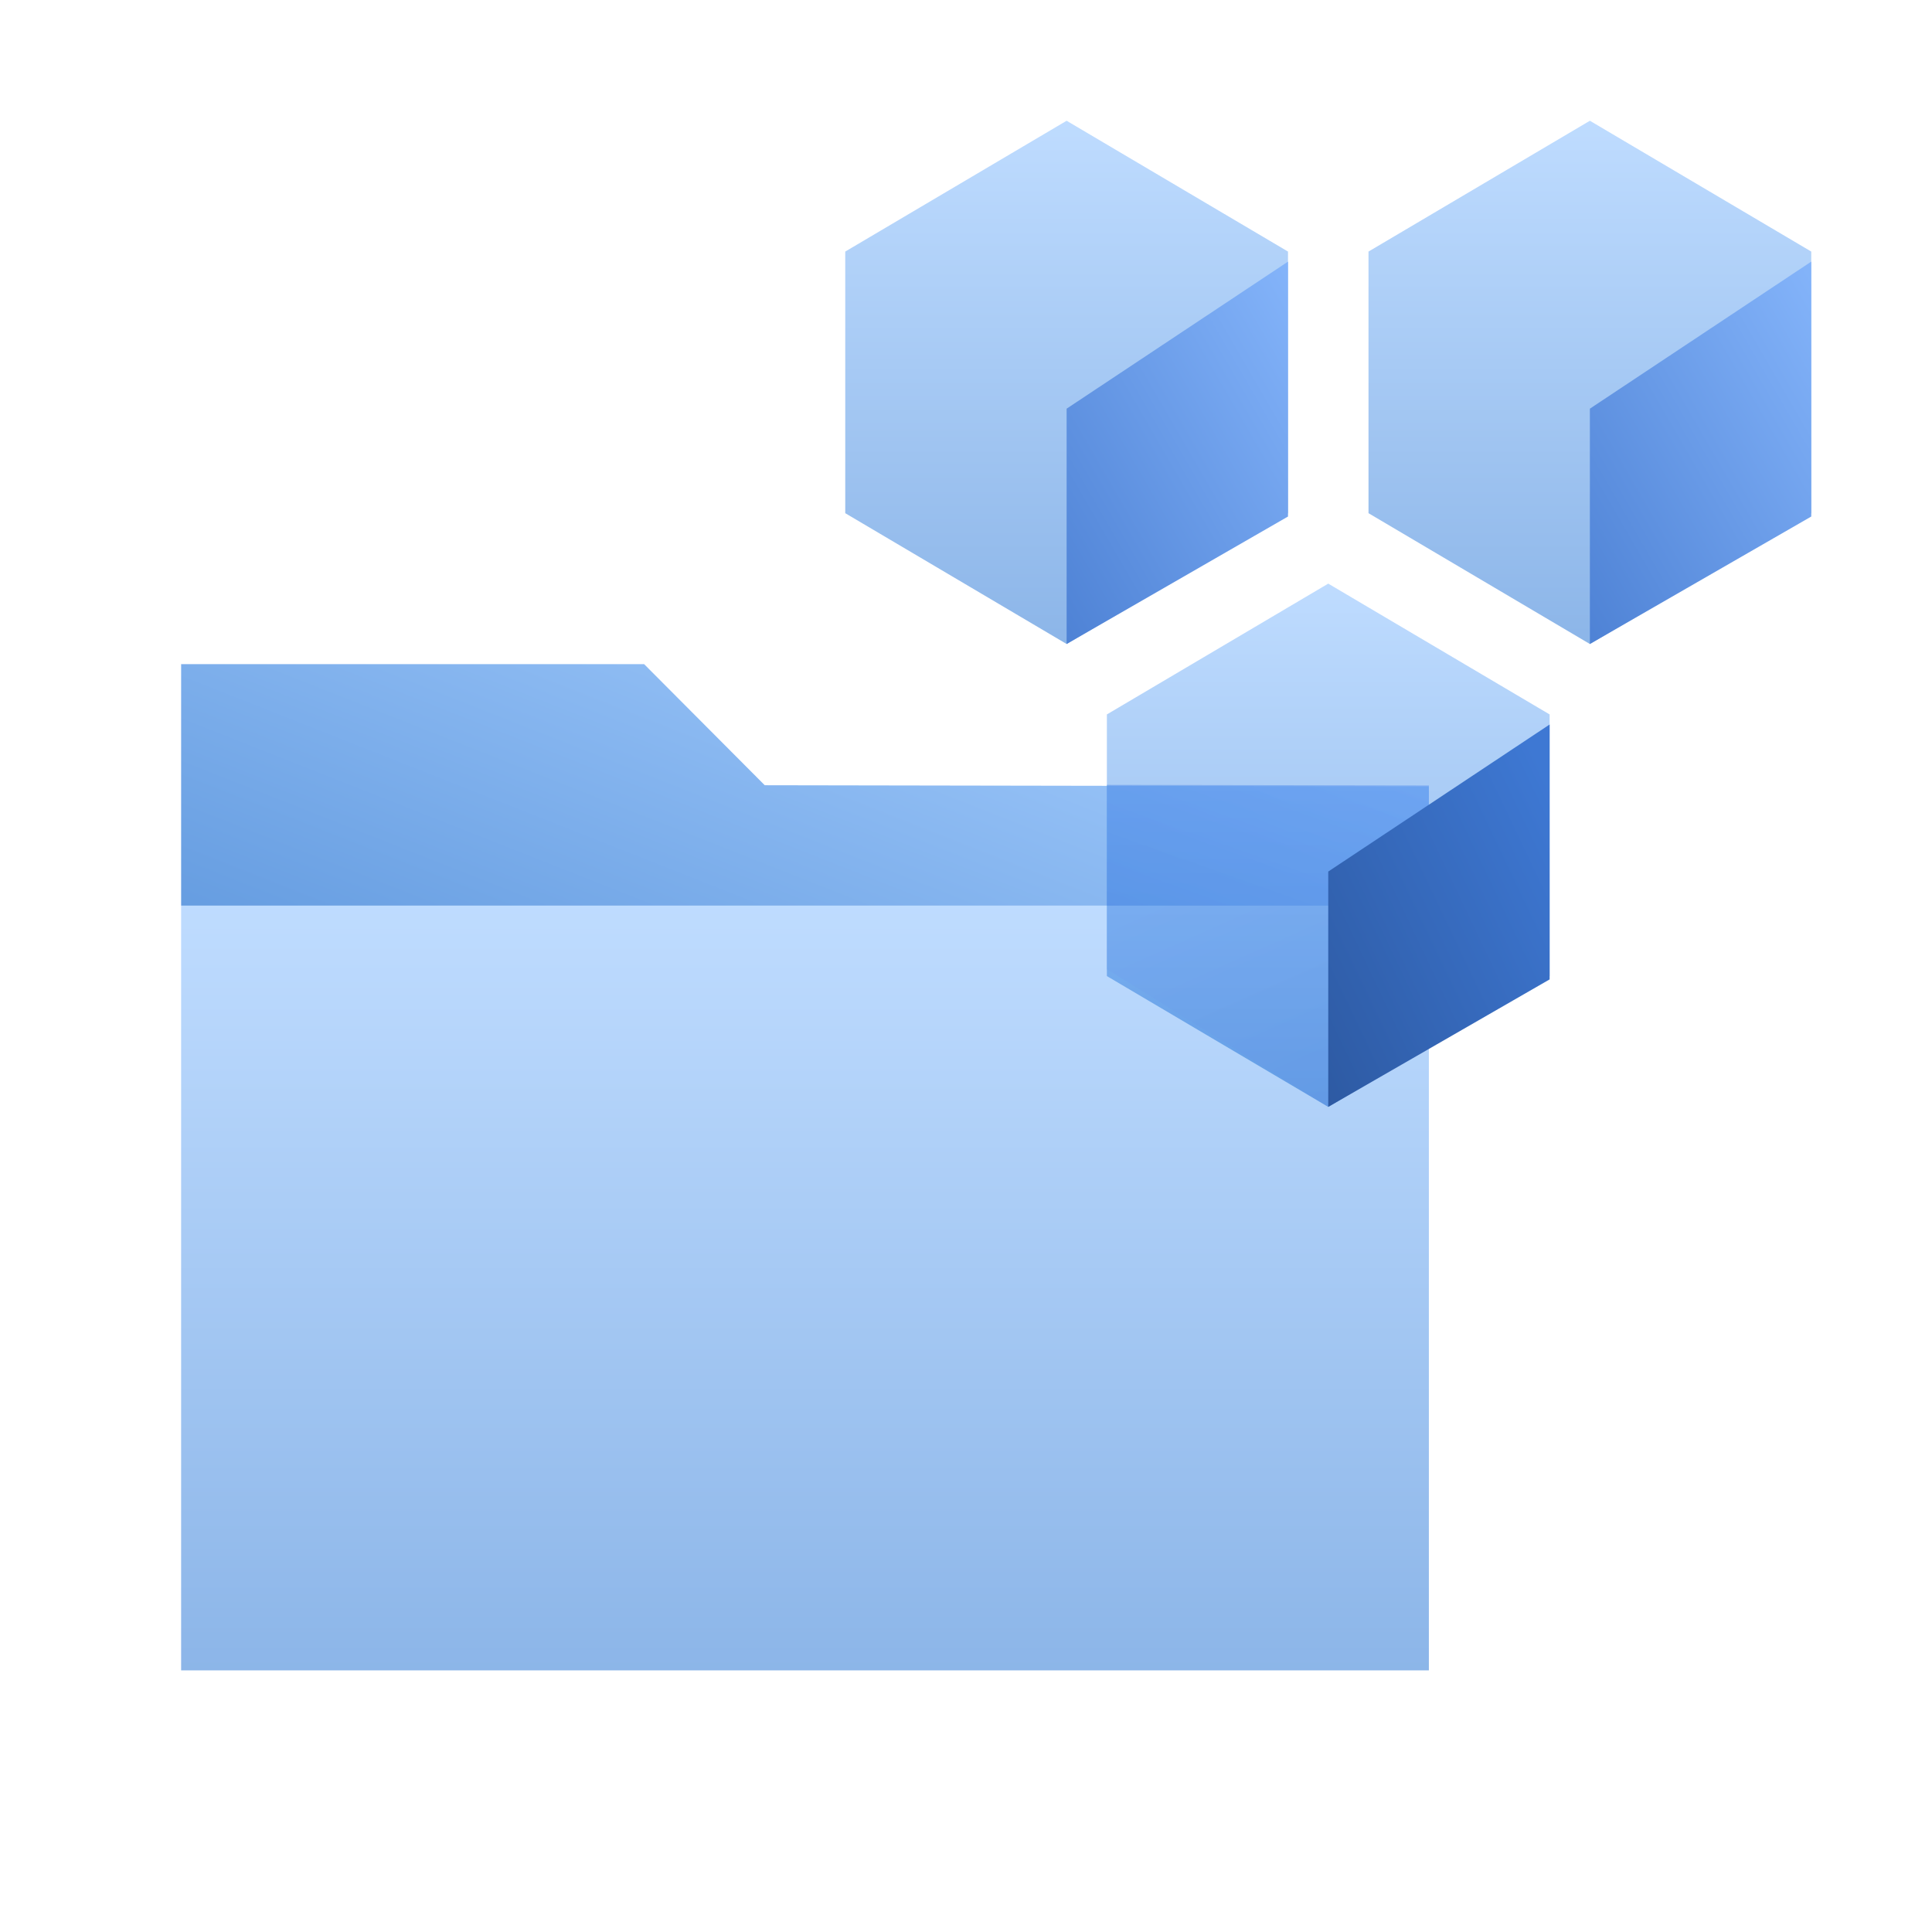 <svg width="96" height="96" fill="none" viewBox="0 0 96 96" xmlns="http://www.w3.org/2000/svg">
  <path fill="url(#prefix__a)" d="M9 45h62v38H9z" opacity=".45"/>
  <path fill="url(#prefix__b)" d="M32.005 33H9v12h62v-5.926l-33-.056L32.005 33Z" clip-rule="evenodd" opacity=".6"/>
  <path fill="url(#prefix__c)" d="m53 6 11 6.5v13L53 32l-11-6.5v-13L53 6Z" clip-rule="evenodd" opacity=".45"/>
  <path fill="url(#prefix__d)" d="m79 6 11 6.5v13L79 32l-11-6.5v-13L79 6Z" clip-rule="evenodd" opacity=".45"/>
  <path fill="url(#prefix__e)" d="m66 29 11 6.5v13L66 55l-11-6.5v-13L66 29Z" clip-rule="evenodd" opacity=".45"/>
  <path fill="url(#prefix__f)" d="M55 45h16v6.89L66 55l-11-6.842V45Z" clip-rule="evenodd" opacity=".45"/>
  <path fill="url(#prefix__g)" fill-opacity=".6" d="m55 39 16 .027V45H55v-6Z" clip-rule="evenodd"/>
  <path fill="url(#prefix__h)" d="M77 36v12.666L66 55V43.307L77 36Z" clip-rule="evenodd"/>
  <path fill="url(#prefix__i)" d="M64 13v12.666L53 32V20.307L64 13Z" clip-rule="evenodd"/>
  <path fill="url(#prefix__j)" d="M90 13v12.666L79 32V20.307L90 13Z" clip-rule="evenodd"/>
  <defs>
    <linearGradient id="prefix__a" x1="-22" x2="-22" y1="45" y2="83" gradientUnits="userSpaceOnUse">
      <stop stop-color="#70B1FF"/>
      <stop offset="1" stop-color="#005CCD"/>
    </linearGradient>
    <linearGradient id="prefix__b" x1="64.055" x2="51.852" y1="31.025" y2="61.923" gradientUnits="userSpaceOnUse">
      <stop stop-color="#70B1FF"/>
      <stop offset="1" stop-color="#005CCD"/>
    </linearGradient>
    <linearGradient id="prefix__c" x1="31" x2="31" y1="6" y2="32" gradientUnits="userSpaceOnUse">
      <stop stop-color="#70B1FF"/>
      <stop offset="1" stop-color="#005CCD"/>
    </linearGradient>
    <linearGradient id="prefix__d" x1="57" x2="57" y1="6" y2="32" gradientUnits="userSpaceOnUse">
      <stop stop-color="#70B1FF"/>
      <stop offset="1" stop-color="#005CCD"/>
    </linearGradient>
    <linearGradient id="prefix__e" x1="44" x2="44" y1="29" y2="55" gradientUnits="userSpaceOnUse">
      <stop stop-color="#70B1FF"/>
      <stop offset="1" stop-color="#005CCD"/>
    </linearGradient>
    <linearGradient id="prefix__f" x1="47" x2="52.6" y1="48.561" y2="61.141" gradientUnits="userSpaceOnUse">
      <stop stop-color="#75A7F0"/>
      <stop offset="1" stop-color="#6397E5"/>
    </linearGradient>
    <linearGradient id="prefix__g" x1="62.15" x2="58.562" y1="36.159" y2="46.265" gradientUnits="userSpaceOnUse">
      <stop stop-color="#699EF0"/>
      <stop offset="1" stop-color="#5991E7"/>
    </linearGradient>
    <linearGradient id="prefix__h" x1="68.689" x2="87.962" y1="71.118" y2="61.949" gradientUnits="userSpaceOnUse">
      <stop stop-color="#295296"/>
      <stop offset="1" stop-color="#3E78D3"/>
    </linearGradient>
    <linearGradient id="prefix__i" x1="58.5" x2="42.023" y1="3.5" y2="13.039" gradientUnits="userSpaceOnUse">
      <stop stop-color="#84B4FA"/>
      <stop offset="1" stop-color="#4E82D5"/>
    </linearGradient>
    <linearGradient id="prefix__j" x1="84.5" x2="68.023" y1="3.5" y2="13.039" gradientUnits="userSpaceOnUse">
      <stop stop-color="#84B4FA"/>
      <stop offset="1" stop-color="#4E82D5"/>
    </linearGradient>
  </defs>
</svg>
